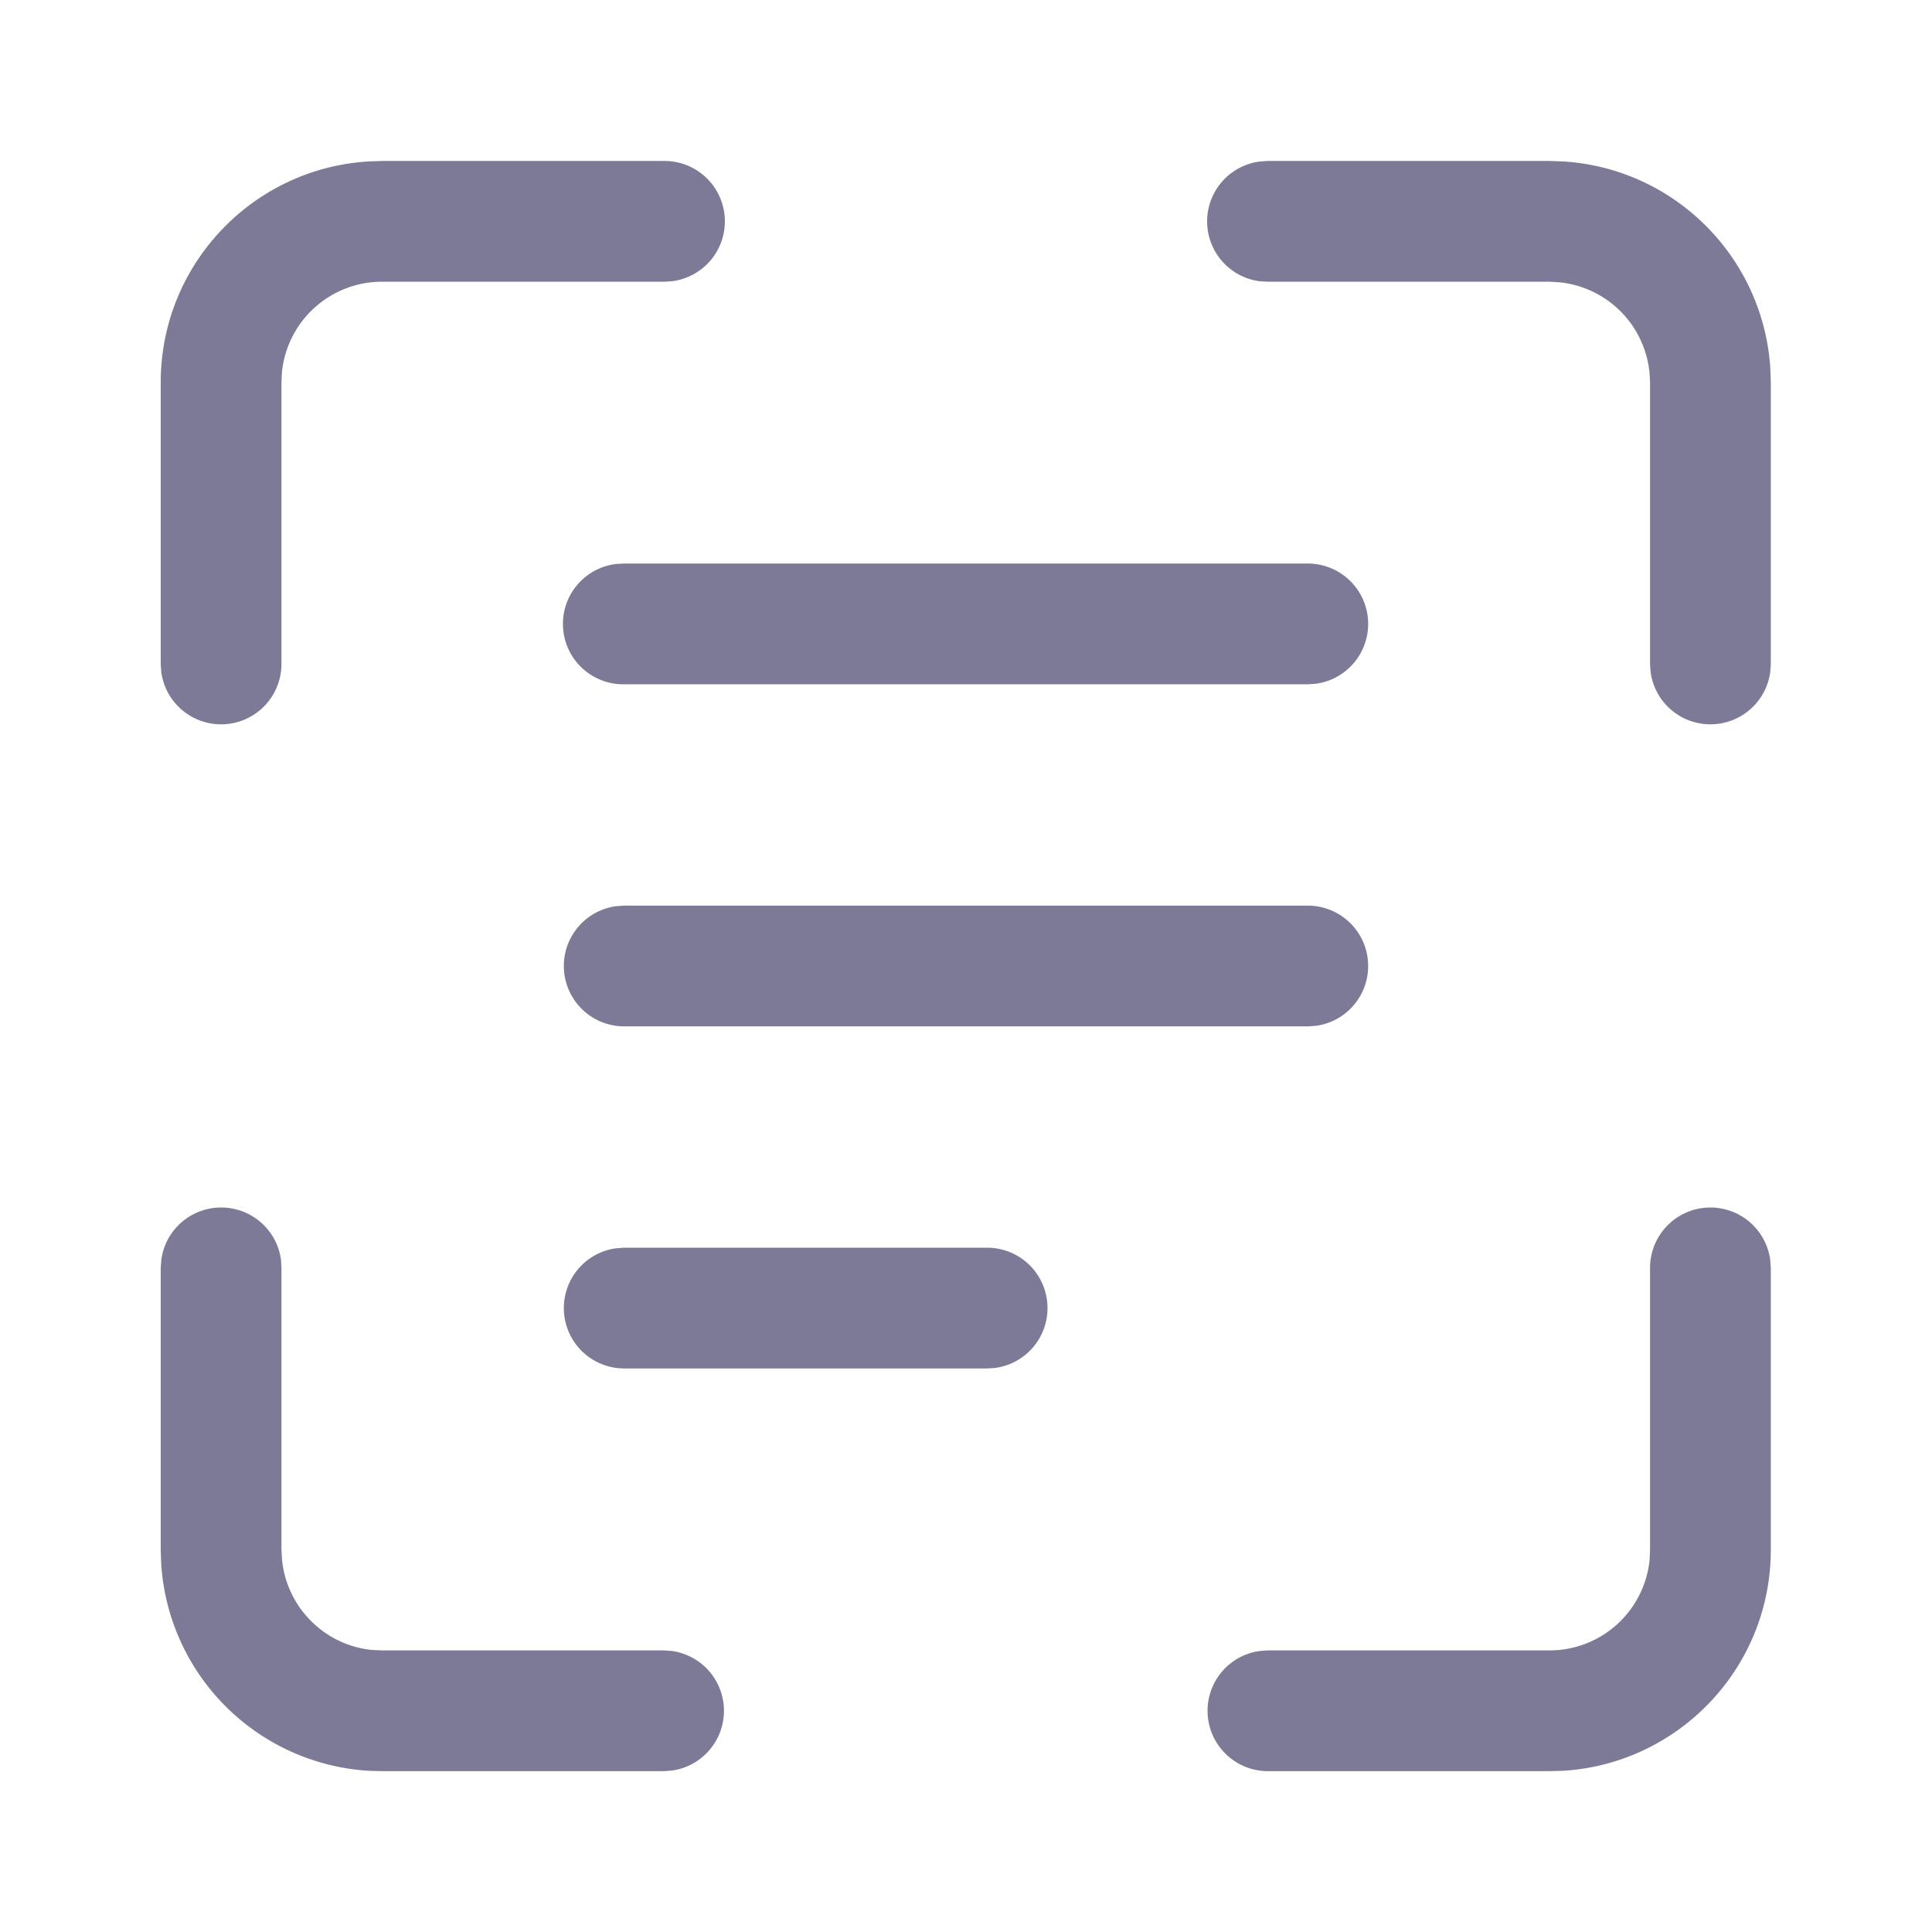 <svg width="25" height="25" viewBox="0 0 16 16" xmlns="http://www.w3.org/2000/svg" fill="#7d7a97"><path d="M1.831 10a.5.5 0 0 1 .496.432l.004.068v2.335l.005.085c.04.392.351.704.743.744l.086.004h2.333l.068.005a.5.5 0 0 1 0 .99l-.068.005H3.165l-.112-.003a1.834 1.834 0 0 1-1.718-1.714l-.004-.116V10.5l.005-.068A.5.5 0 0 1 1.83 10zm12.334 0a.5.5 0 0 1 .495.432l.005.068v2.335c0 .975-.761 1.772-1.722 1.83l-.112.003h-2.333a.5.5 0 0 1-.068-.995l.068-.005h2.333a.833.833 0 0 0 .83-.748l.004-.085V10.5a.5.5 0 0 1 .5-.5zm-5.995.333a.5.5 0 0 1 .068.996l-.068.004H5.167a.5.5 0 0 1-.068-.995l.068-.005H8.17zM10.833 7.5a.5.5 0 0 1 .068.995l-.068.005H5.167a.5.5 0 0 1-.068-.995l.068-.005h5.666zM5.498 1.333a.5.5 0 0 1 .068.996l-.068.004H3.165a.833.833 0 0 0-.83.748l-.004.086v2.335a.5.5 0 0 1-.995.067l-.005-.067V3.167c0-.975.761-1.773 1.722-1.83l.112-.004h2.333zm7.333 0l.112.004c.922.055 1.66.792 1.718 1.714l.004.116v2.335l-.005.067a.5.5 0 0 1-.99 0l-.005-.067V3.167l-.005-.086a.834.834 0 0 0-.744-.743l-.085-.005h-2.333l-.068-.004a.5.5 0 0 1 0-.991l.068-.005h2.333zm-1.998 3.334a.5.5 0 0 1 .068.995l-.068.005H5.167a.5.5 0 0 1-.068-.996l.068-.004h5.666z"/></svg>
